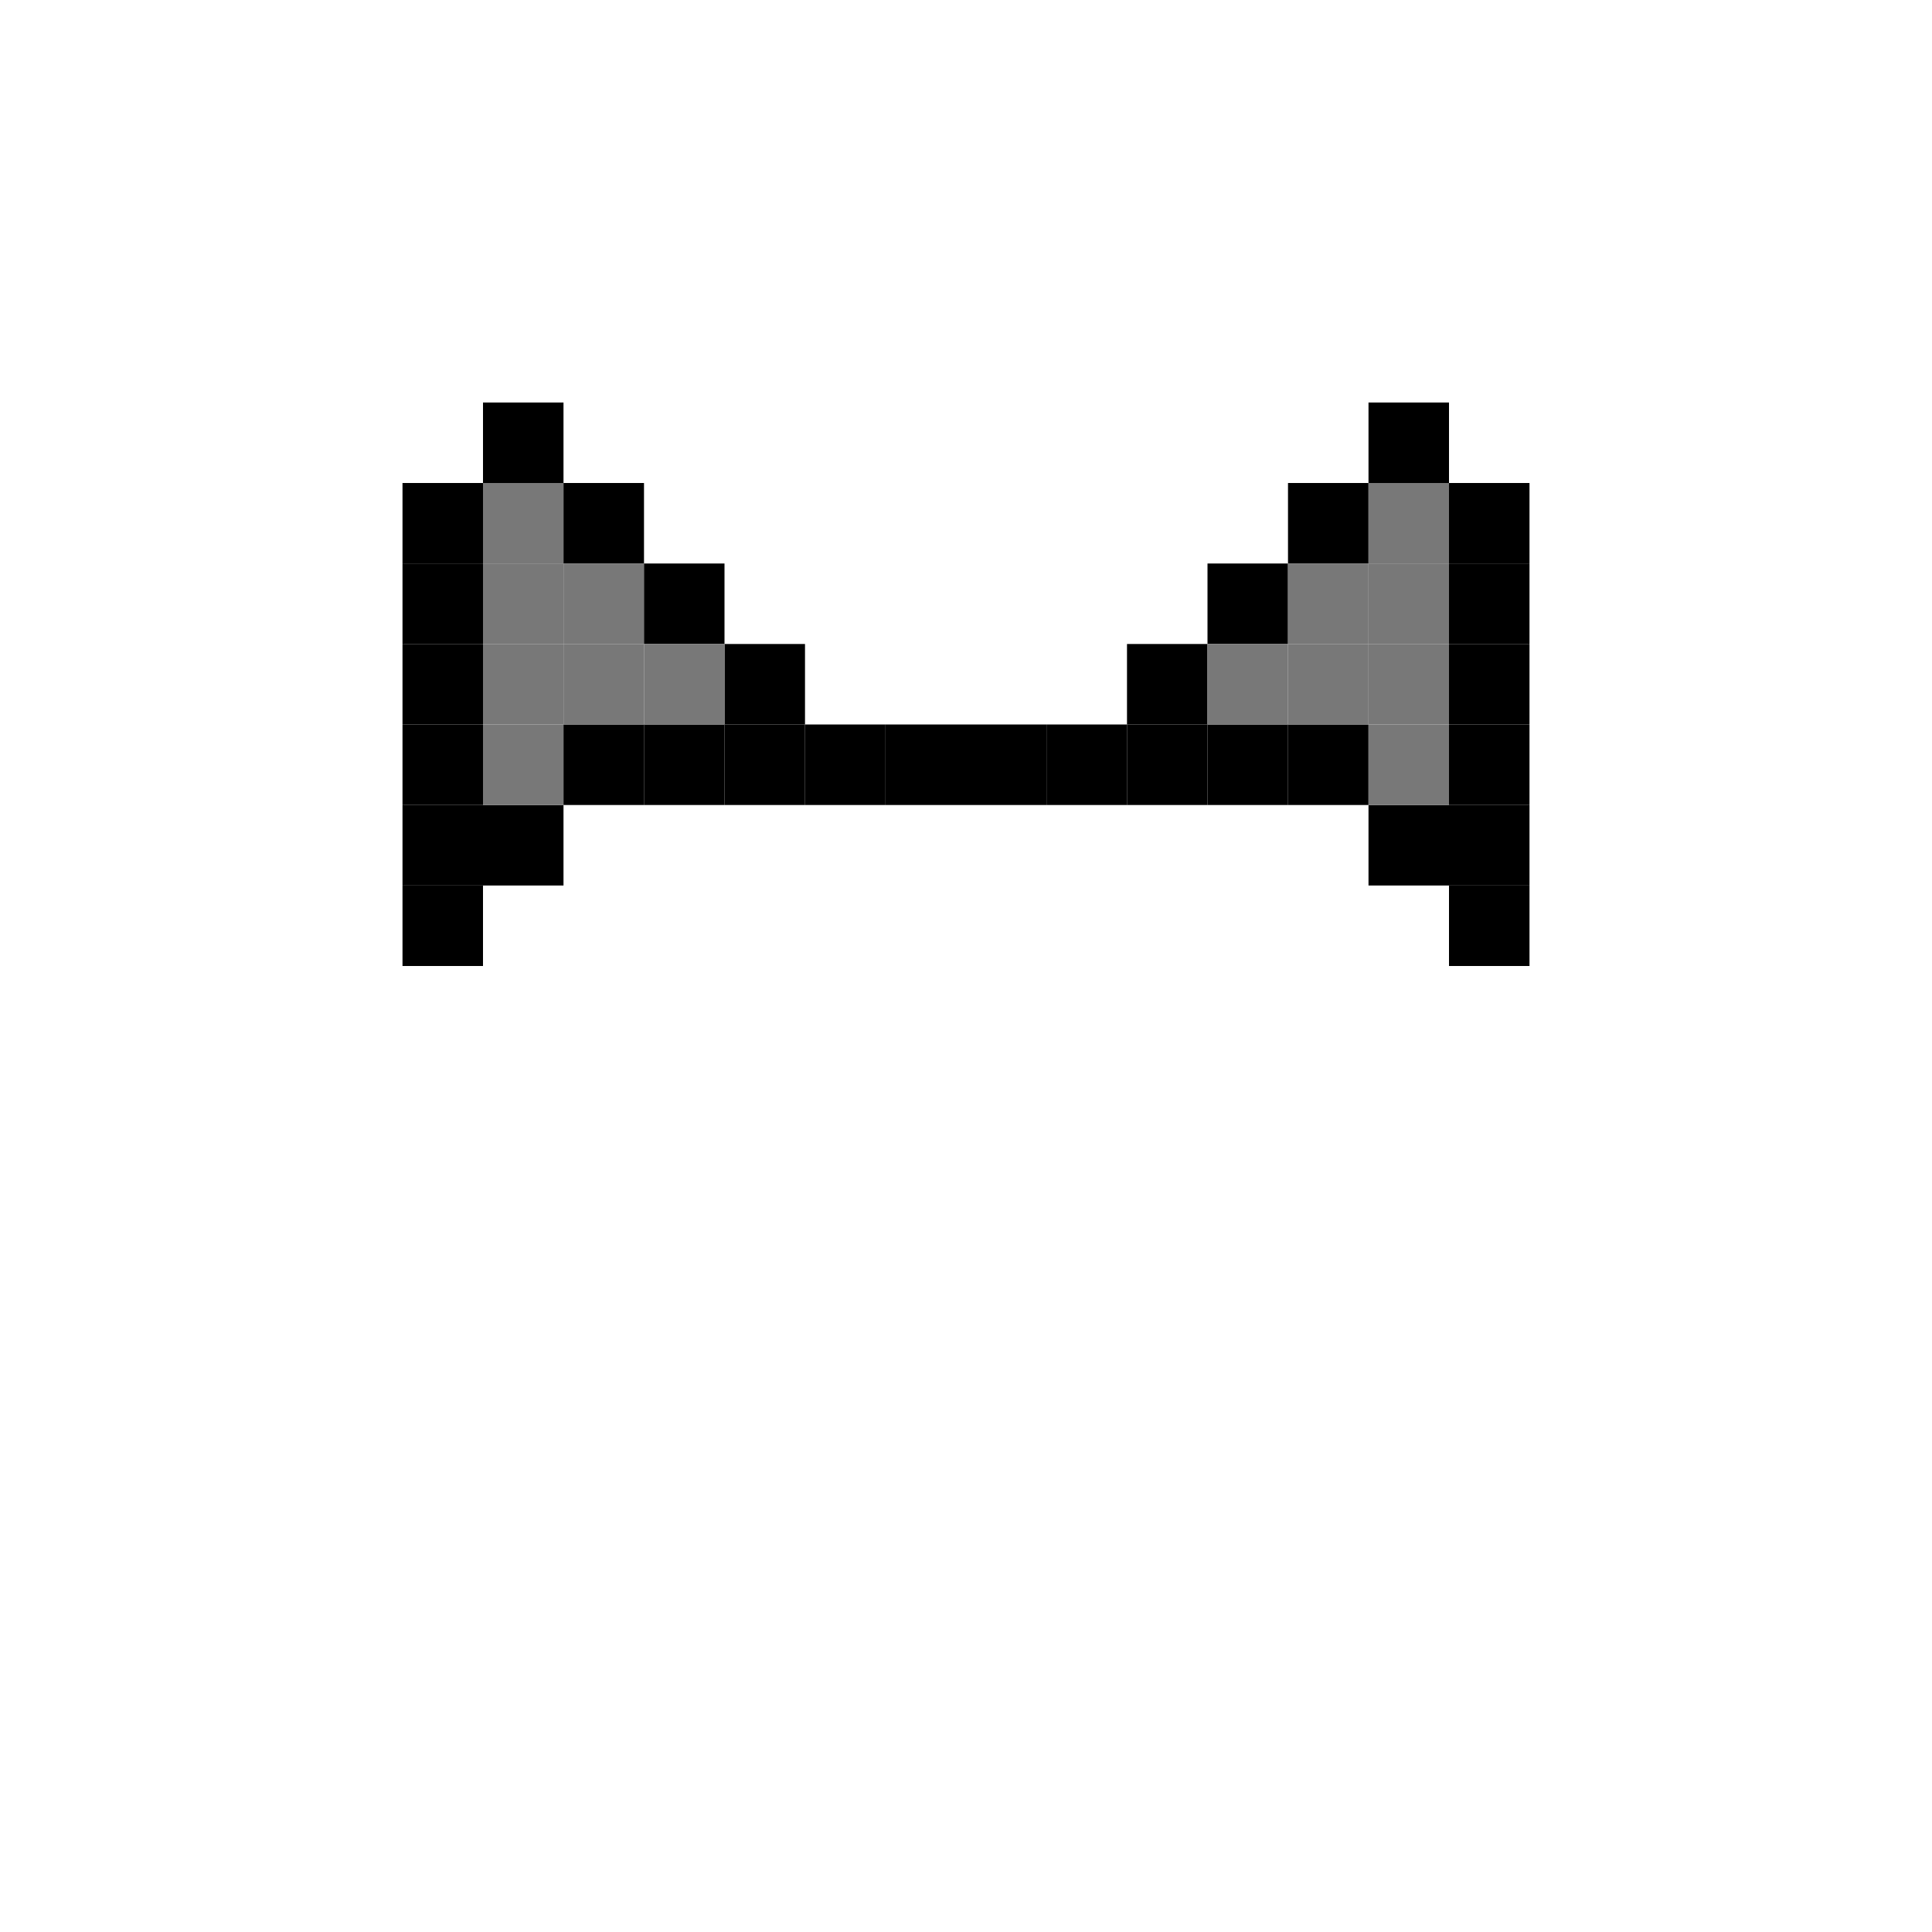 <svg width="24" height="24" viewBox="0 0 24 24" fill="none" xmlns="http://www.w3.org/2000/svg">
  <rect x="6" y="5" width="1" height="1" fill="#000000"/>
  <rect x="17" y="5" width="1" height="1" fill="#000000"/>
  <rect x="6" y="6" width="1" height="1" fill="#787878"/>
  <rect x="5" y="6" width="1" height="1" fill="#000000"/>
  <rect x="5" y="8" width="1" height="1" fill="#000000"/>
  <rect x="5" y="10" width="1" height="1" fill="#000000"/>
  <rect x="7" y="6" width="1" height="1" fill="#000000"/>
  <rect x="16" y="6" width="1" height="1" fill="#000000"/>
  <rect x="17" y="6" width="1" height="1" fill="#787878"/>
  <rect x="18" y="6" width="1" height="1" fill="#000000"/>
  <rect x="6" y="7" width="1" height="1" fill="#787878"/>
  <rect x="5" y="7" width="1" height="1" fill="#000000"/>
  <rect x="5" y="9" width="1" height="1" fill="#000000"/>
  <rect x="7" y="7" width="1" height="1" fill="#787878"/>
  <rect x="8" y="7" width="1" height="1" fill="#000000"/>
  <rect x="9" y="8" width="1" height="1" fill="#000000"/>
  <rect x="15" y="7" width="1" height="1" fill="#000000"/>
  <rect x="16" y="7" width="1" height="1" fill="#787878"/>
  <rect x="17" y="7" width="1" height="1" fill="#787878"/>
  <rect x="18" y="7" width="1" height="1" fill="#000000"/>
  <rect x="18" y="9" width="1" height="1" fill="#000000"/>
  <rect x="6" y="10" width="1" height="1" fill="#000000"/>
  <rect x="6" y="8" width="1" height="1" fill="#787878"/>
  <rect x="6" y="9" width="1" height="1" fill="#787878"/>
  <rect x="5" y="11" width="1" height="1" fill="#000000"/>
  <rect x="7" y="9" width="1" height="1" fill="#000000"/>
  <rect x="7" y="8" width="1" height="1" fill="#787878"/>
  <rect x="8" y="9" width="1" height="1" fill="#000000"/>
  <rect x="8" y="8" width="1" height="1" fill="#787878"/>
  <rect x="9" y="9" width="1" height="1" fill="#000000"/>
  <rect x="10" y="9" width="1" height="1" fill="#000000"/>
  <rect x="11" y="9" width="1" height="1" fill="#000000"/>
  <rect x="12" y="9" width="1" height="1" fill="#000000"/>
  <rect x="13" y="9" width="1" height="1" fill="#000000"/>
  <rect x="14" y="9" width="1" height="1" fill="#000000"/>
  <rect x="14" y="8" width="1" height="1" fill="#000000"/>
  <rect x="16" y="9" width="1" height="1" fill="#000000"/>
  <rect x="16" y="8" width="1" height="1" fill="#787878"/>
  <rect x="15" y="9" width="1" height="1" fill="#000000"/>
  <rect x="15" y="8" width="1" height="1" fill="#787878"/>
  <rect x="17" y="10" width="1" height="1" fill="#000000"/>
  <rect x="17" y="8" width="1" height="1" fill="#787878"/>
  <rect x="17" y="9" width="1" height="1" fill="#787878"/>
  <rect x="18" y="11" width="1" height="1" fill="#000000"/>
  <rect x="18" y="8" width="1" height="1" fill="#000000"/>
  <rect x="18" y="10" width="1" height="1" fill="#000000"/>
</svg>